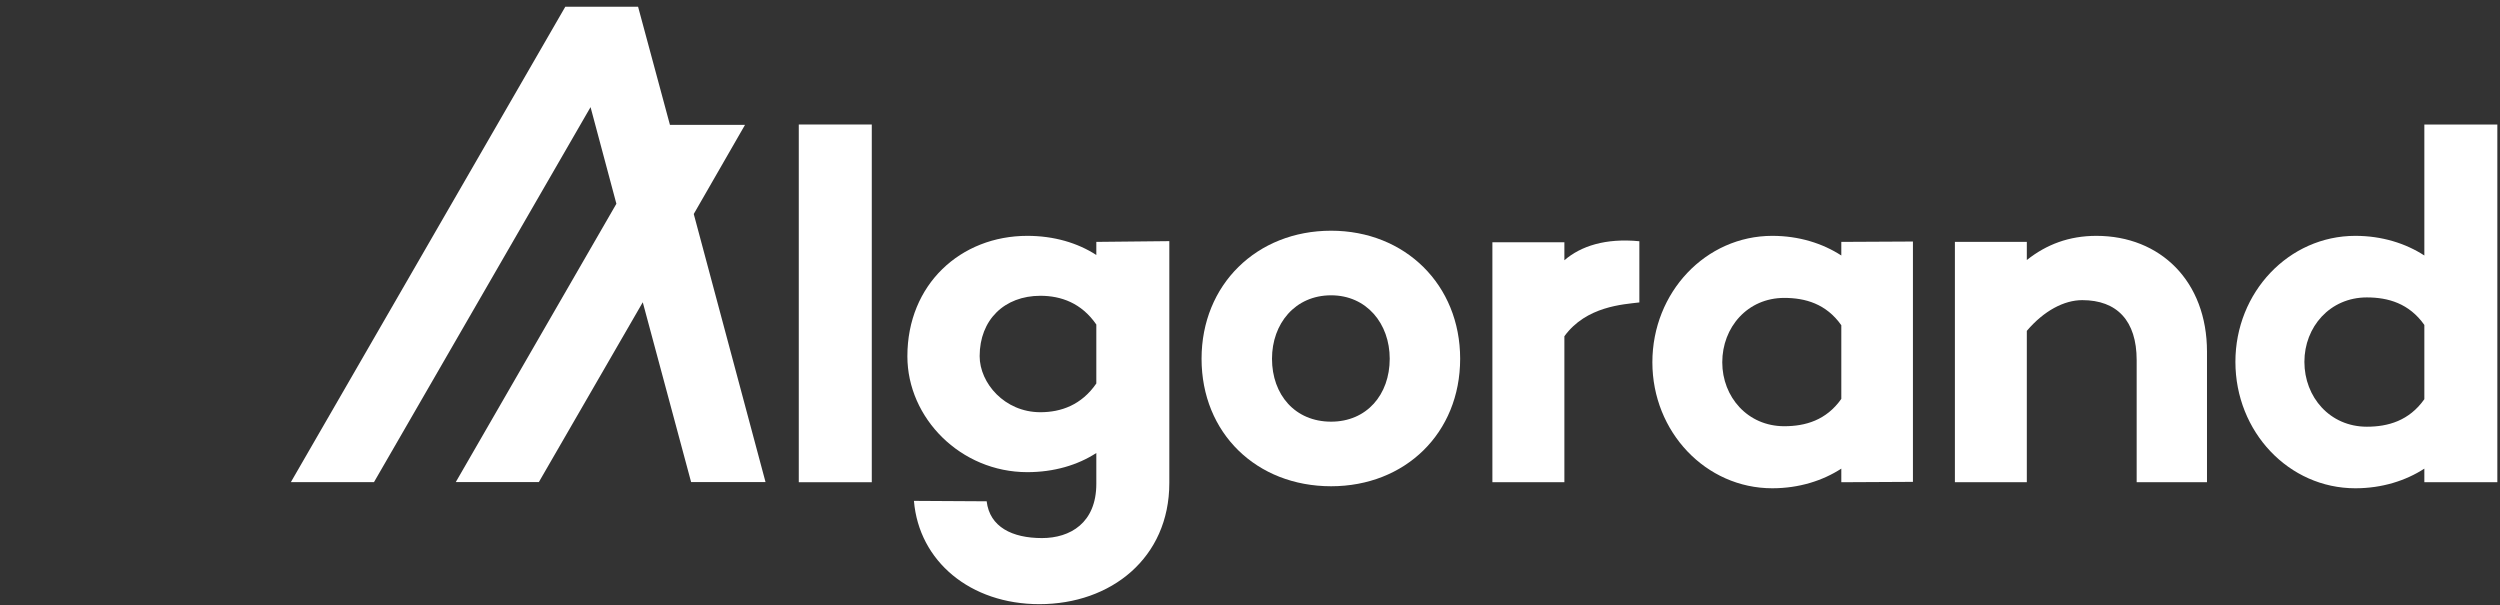 <svg width="566px" height="100%" viewBox="0 0 566 137" style="enable-background:new 0 0 474 122" class="max-w-full"><rect x="0" y="0" width="566" height="137" fill="#333333" stroke="none"/><defs><linearGradient x1="0%" y1="50%" x2="100%" y2="50%" id="linearGradient-3"><stop stop-color="#E8672C" offset="0%"></stop><stop stop-color="#A10684" offset="100%"></stop></linearGradient><polygon id="path-1" points="62.095 0.219 110.92 0.219 48.988 108.375 0 108.375"></polygon></defs><g id="Page-1" stroke="none" stroke-width="1" fill="none" fill-rule="evenodd"><g id="Group-12"><polygon id="Fill-4" fill="#ffffff" points="180.844 109.176 197.37 109.176 197.37 28.187 180.844 28.187"></polygon><path d="M248.208,86.817 L248.208,73.474 C244.852,68.593 240.197,66.966 235.542,66.966 C227.423,66.966 221.793,72.39 221.793,80.633 C221.793,86.709 227.423,93.326 235.542,93.326 C240.197,93.326 244.852,91.699 248.208,86.817 L248.208,86.817 Z M264.734,54.593 L264.734,109.347 C264.734,126.343 251.515,136.781 235.318,136.781 C219.69,136.781 208.055,127.086 206.915,113.397 L223.381,113.493 C224.065,119.31 229.167,121.82 235.902,121.82 C242.278,121.82 248.208,118.416 248.208,109.519 L248.208,102.56 C243.987,105.297 238.625,106.895 232.581,106.895 C217.523,106.895 205.431,94.689 205.431,80.659 C205.431,64.347 217.523,53.396 232.581,53.396 C238.625,53.396 243.987,54.993 248.208,57.731 L248.208,54.765 L264.734,54.593 Z" id="Fill-5" fill="#ffffff"></path><path d="M314.632,81.216 C314.632,73.275 309.41,66.858 301.361,66.858 C293.203,66.858 287.981,73.275 287.981,81.216 C287.981,89.374 293.203,95.466 301.361,95.466 C309.41,95.466 314.632,89.374 314.632,81.216 M330.579,81.219 C330.579,98.079 318.108,110.088 301.364,110.088 C284.505,110.088 272.033,98.079 272.033,81.219 C272.033,64.475 284.505,52.234 301.364,52.234 C318.108,52.234 330.579,64.475 330.579,81.219" id="Fill-6" fill="#ffffff"></path><path d="M416.873,90.31 L416.873,73.63 C413.449,68.771 408.699,67.446 403.95,67.446 C395.665,67.446 389.921,74.073 389.921,82.026 C389.921,89.869 395.665,96.496 403.95,96.496 C408.699,96.496 413.449,95.17 416.873,90.31 L416.873,90.31 Z M433.088,54.682 L433.088,109.093 L416.873,109.176 L416.873,106.097 C412.653,108.833 407.291,110.544 401.245,110.544 C386.189,110.544 374.097,97.77 374.097,82.028 C374.097,66.171 386.189,53.396 401.245,53.396 C407.291,53.396 412.653,55.107 416.873,57.844 L416.873,54.765 L433.088,54.682 Z" id="Fill-7" fill="#ffffff"></path><path d="M499.663,79.632 L499.663,109.177 L483.741,109.177 L483.741,81.525 C483.741,72.627 479.292,67.951 471.421,67.951 C467.314,67.951 462.751,70.347 458.872,74.909 L458.872,109.177 L442.589,109.177 L442.589,54.766 L458.872,54.766 L458.872,58.871 C463.322,55.336 468.455,53.397 474.614,53.397 C489.101,53.397 499.663,63.663 499.663,79.632" id="Fill-8" fill="#ffffff"></path><polygon id="Fill-9" fill="#ffffff" points="173.315 109.139 156.467 109.139 145.523 68.433 121.998 109.139 103.19 109.139 139.55 46.131 133.701 24.252 84.669 109.157 65.851 109.157 127.985 1.525 144.461 1.525 151.674 28.266 168.673 28.266 157.066 48.447"></polygon><path d="M548.872,90.375 L548.872,73.567 C545.422,68.671 540.636,67.335 535.851,67.335 C527.502,67.335 521.715,74.013 521.715,81.915 C521.715,89.929 527.502,96.607 535.851,96.607 C540.636,96.607 545.422,95.271 548.872,90.375 L548.872,90.375 Z M565.398,28.187 L565.398,109.177 L548.872,109.177 L548.872,106.098 C544.652,108.834 539.29,110.545 533.245,110.545 C518.188,110.545 506.096,97.771 506.096,81.914 C506.096,66.172 518.188,53.396 533.245,53.396 C539.29,53.396 544.652,55.107 548.872,57.845 L548.872,28.187 L565.398,28.187 Z" id="Fill-10" fill="#ffffff"></path><path d="M371.15,68.47 C367.54,68.913 359.117,69.321 354.176,76.126 L354.176,109.176 L337.877,109.176 L337.877,54.847 L354.176,54.847 L354.176,58.922 C357.887,55.716 363.493,53.87 371.15,54.616" id="Fill-11" fill="#ffffff"></path></g></g></svg>